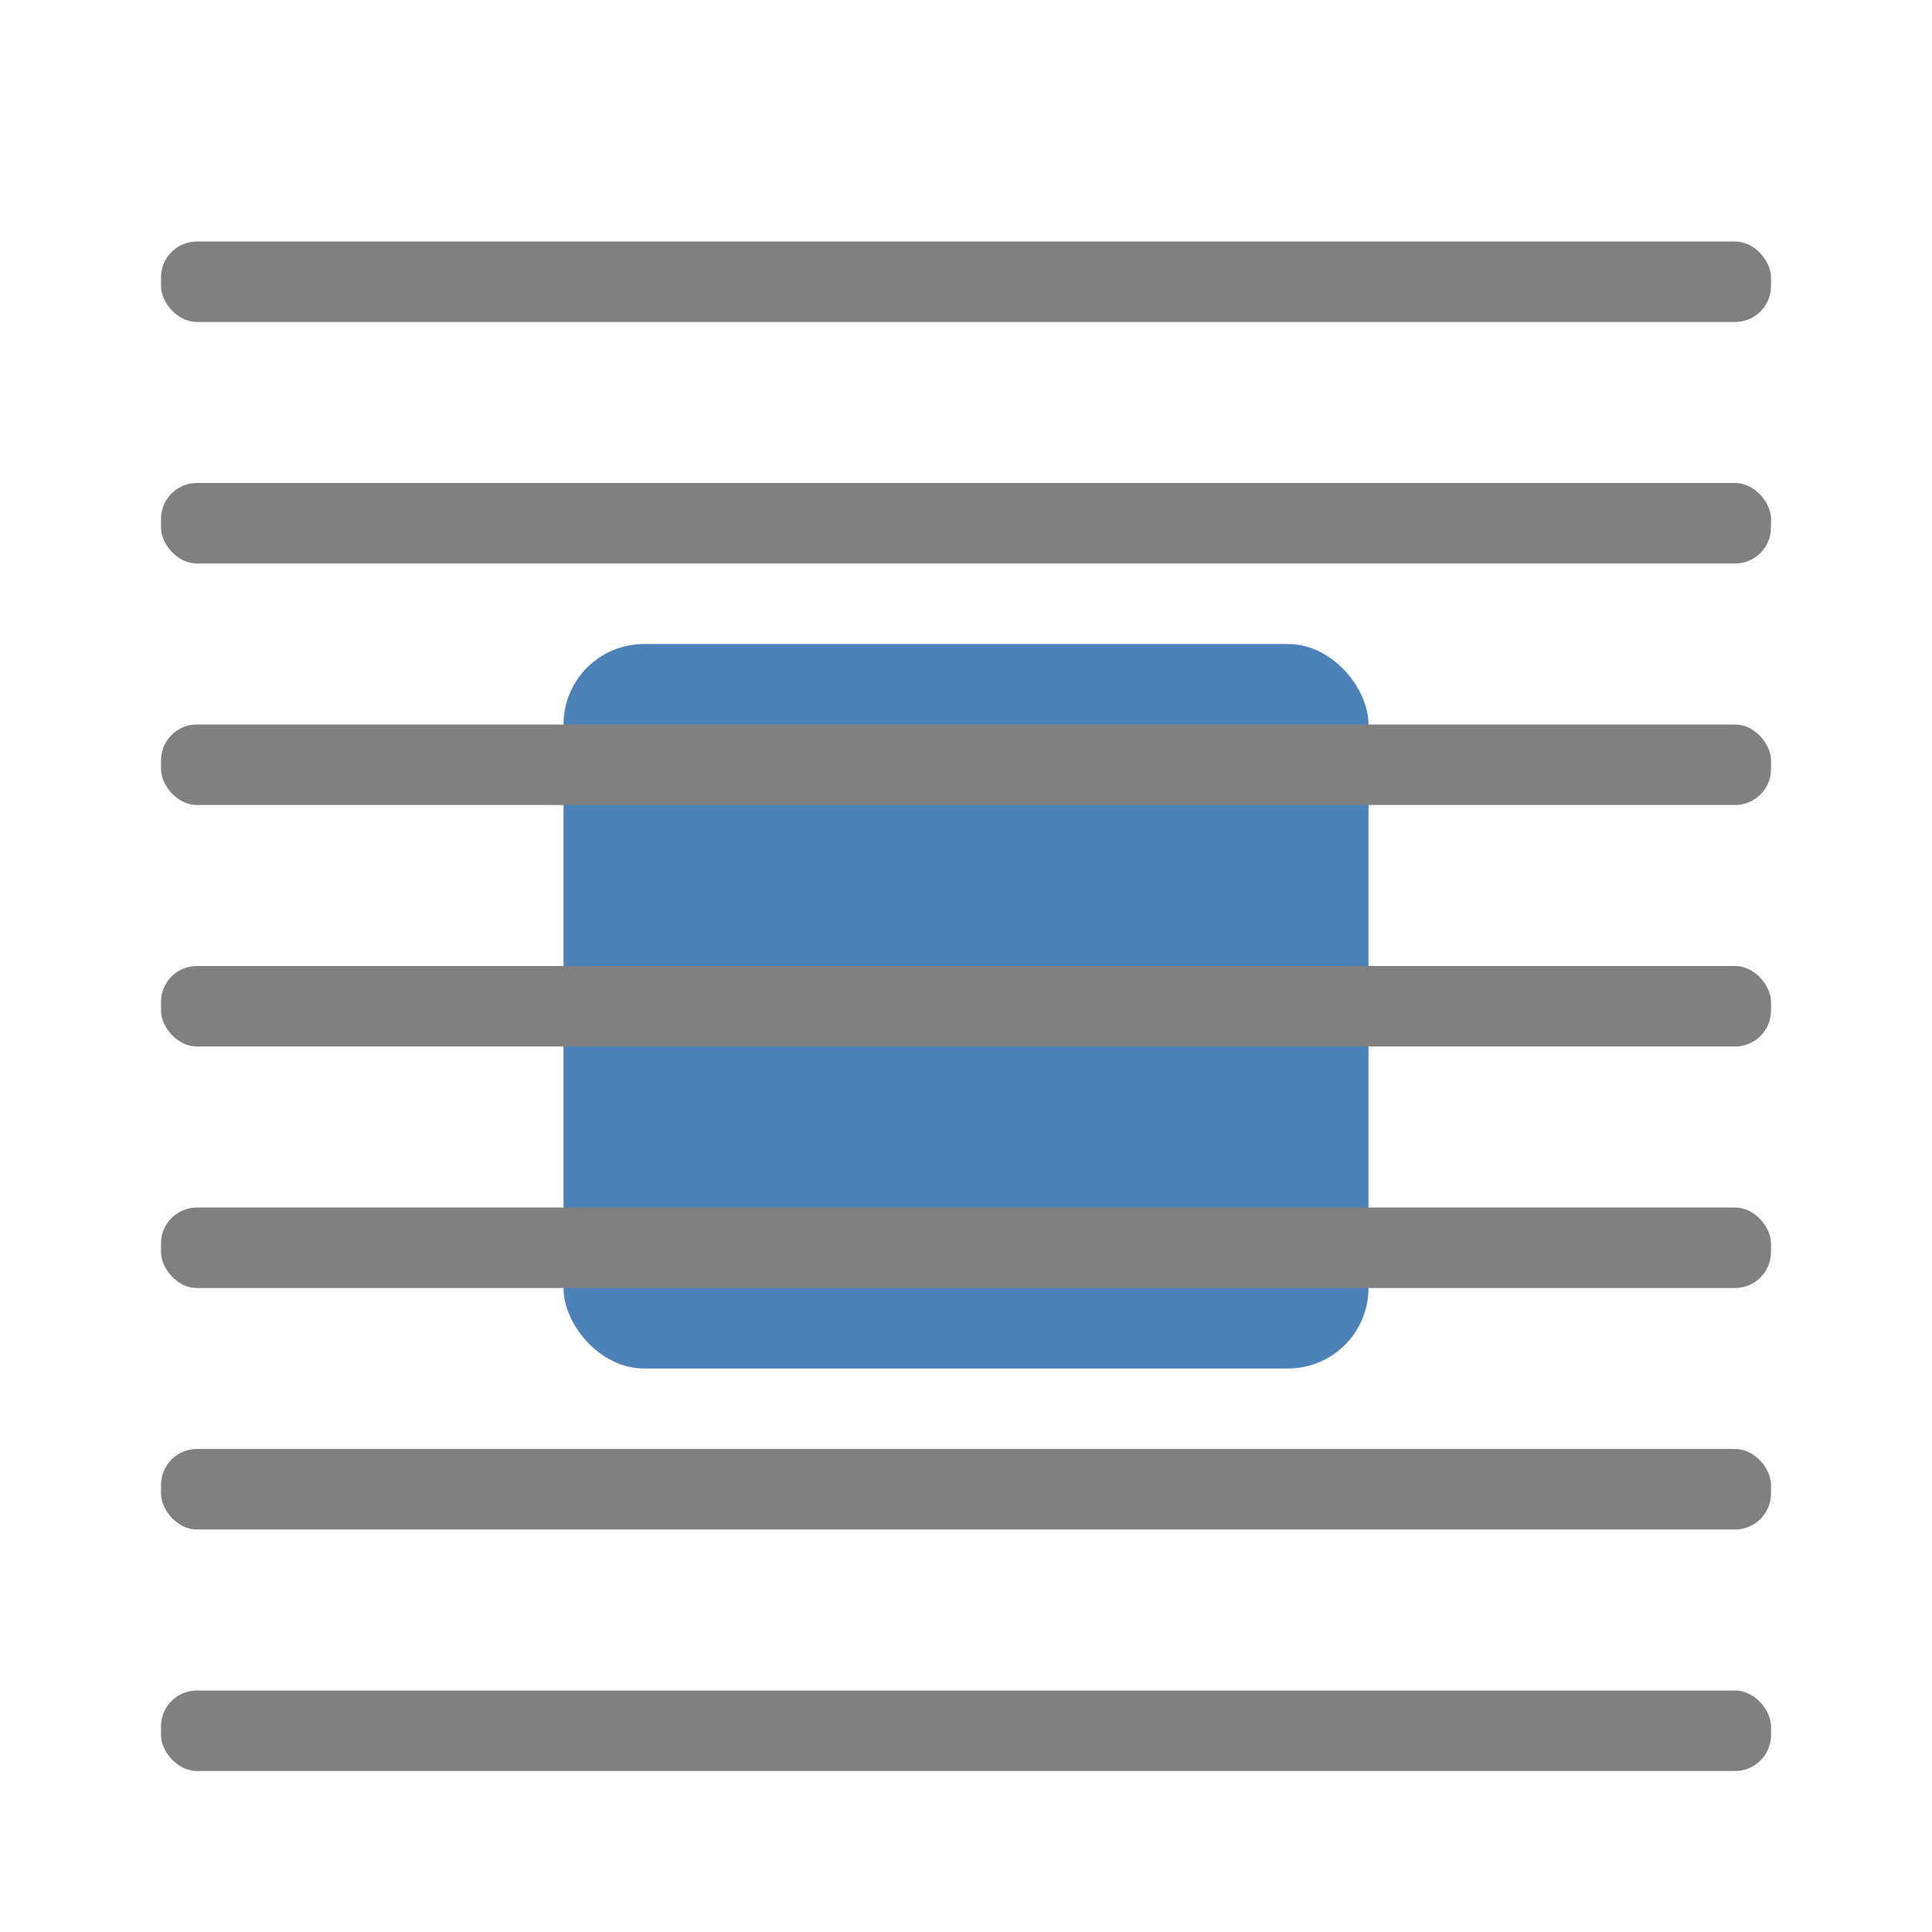 <svg version="1.1" viewBox="0 0 24 24" xmlns="http://www.w3.org/2000/svg">
 <rect x="7" y="8" width="10" height="9" ry="1" fill="#4d82b8"/>
 <rect x="2" y="3" width="20" height="1" ry=".446" fill="#808080"/>
 <g fill="#808080">
  <rect x="2" y="6" width="20" height="1" ry=".446"/>
  <rect x="2" y="21" width="20" height="1" ry=".446"/>
  <rect x="2" y="12" width="20" height="1" ry=".446"/>
  <rect x="2" y="18" width="20" height="1" ry=".446"/>
  <rect x="2" y="9" width="20" height="1" ry=".446"/>
  <rect x="2" y="15" width="20" height="1" ry=".446"/>
 </g>
</svg>
